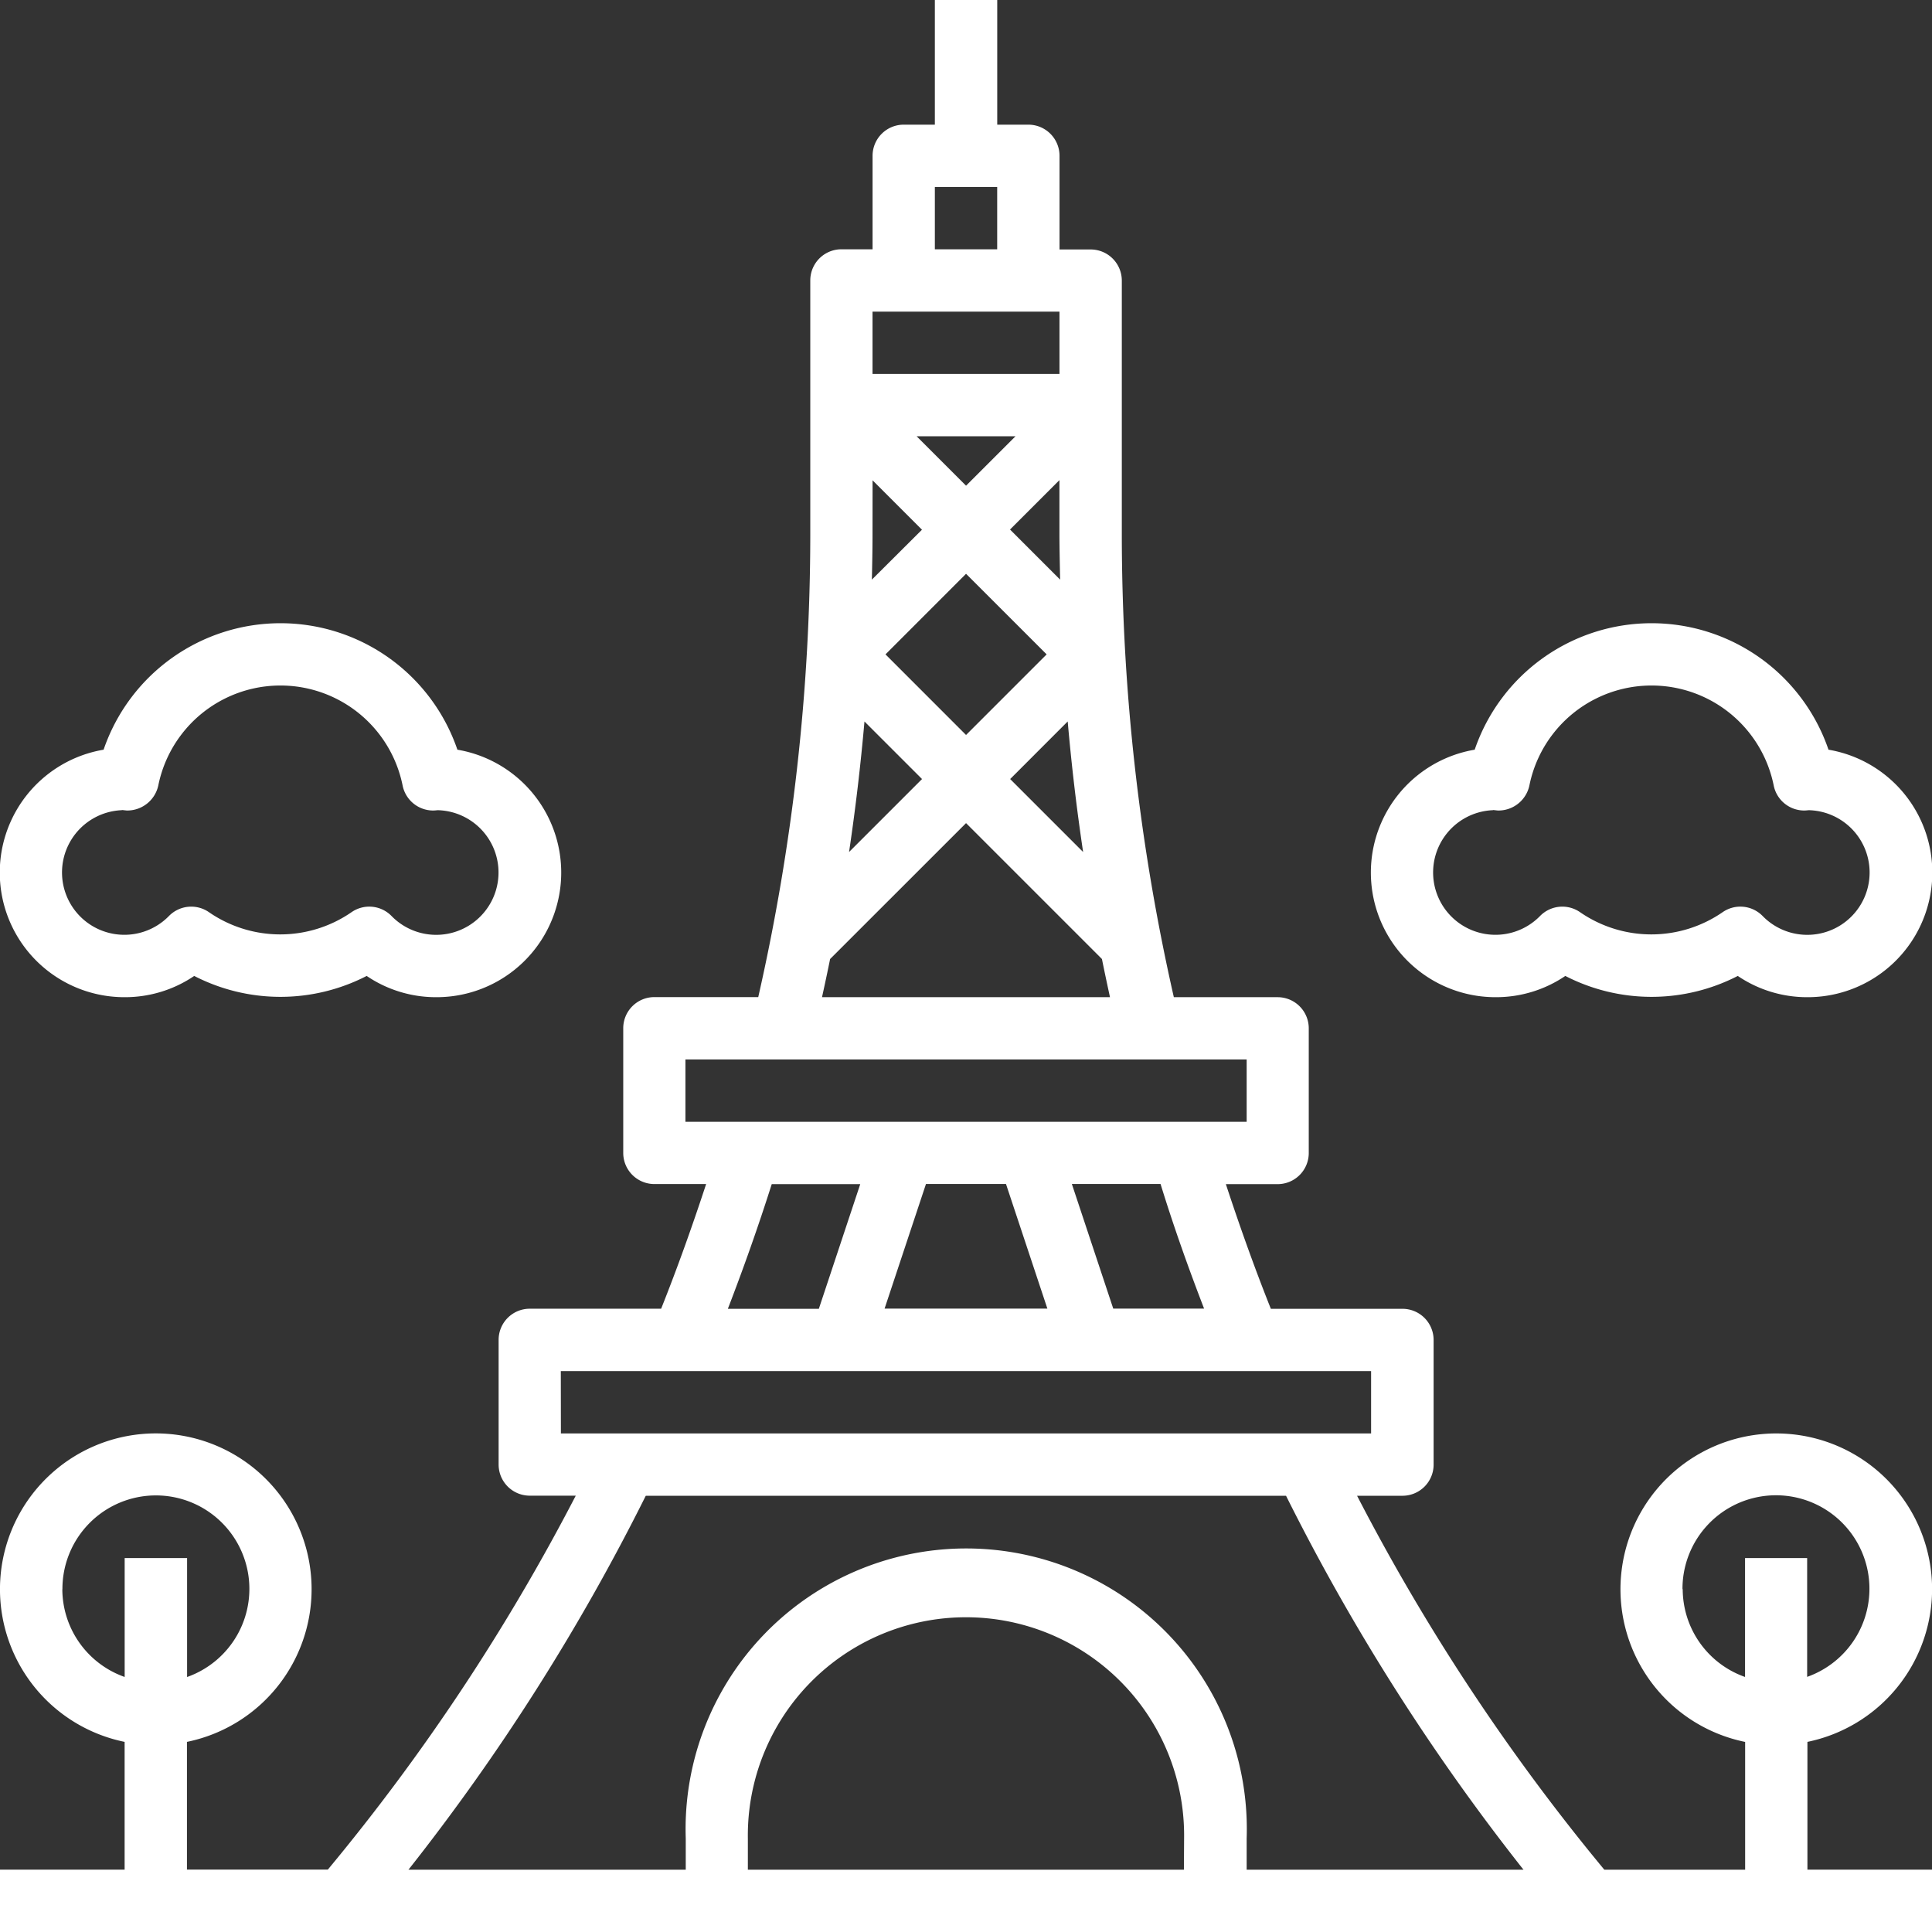 <svg id="eiffel-tower" xmlns="http://www.w3.org/2000/svg" width="41.998" height="41.998" viewBox="0 0 41.998 41.998">
  <rect x="0" y="0" width="41.998" height="41.998" fill="#333333" stroke="none"/>
  <path id="Path_50321" data-name="Path 50321" d="M43,35.547a3.387,3.387,0,1,0-4.064,3.319v2.778H35.875A45.482,45.482,0,0,1,30.5,33.515h.987a.677.677,0,0,0,.677-.677v-2.71a.677.677,0,0,0-.677-.677H28.626c-.355-.89-.679-1.8-.978-2.71h1.125a.677.677,0,0,0,.677-.677v-2.71a.677.677,0,0,0-.677-.677H26.517a45.494,45.494,0,0,1-1.131-10.052V7.1a.677.677,0,0,0-.677-.677h-.677V4.387a.677.677,0,0,0-.677-.677h-.677V1H21.322V3.71h-.677a.677.677,0,0,0-.677.677V6.419h-.677a.677.677,0,0,0-.677.677v5.527a45.494,45.494,0,0,1-1.131,10.052H15.225a.677.677,0,0,0-.677.677v2.71a.677.677,0,0,0,.677.677H16.35c-.3.913-.623,1.819-.978,2.71H12.516a.677.677,0,0,0-.677.677v2.71a.677.677,0,0,0,.677.677h1a45.44,45.44,0,0,1-5.39,8.129H5.064V38.865a3.387,3.387,0,1,0-1.355,0v2.778H1V43H43V41.643h-2.71V38.865A3.393,3.393,0,0,0,43,35.547Zm-40.643,0a2.032,2.032,0,1,1,2.71,1.908V34.869H3.71v2.585A2.029,2.029,0,0,1,2.355,35.547Zm24.821-6.1H25.2l-.9-2.71h1.928C26.51,27.653,26.831,28.556,27.176,29.45Zm-4.31-2.71.9,2.71H20.229l.9-2.71ZM24.045,13.6l-1.089-1.089,1.074-1.074v1.183C24.031,12.951,24.039,13.278,24.045,13.6ZM22,11.558l-1.074-1.074h2.149Zm-2.032-.117,1.074,1.074L19.953,13.6c.007-.327.014-.653.014-.98Zm-.177,5.242,1.252,1.252-1.586,1.586q.21-1.413.335-2.838Zm.458-1.458L22,13.473l1.752,1.752L22,16.977Zm3.961,1.458q.124,1.424.335,2.838l-1.586-1.586ZM21.322,5.064h1.355V6.419H21.322Zm-1.355,2.71h4.064V9.129H19.967Zm-.922,14.073L22,18.893l2.954,2.954c.056.277.115.553.175.83H18.869C18.93,22.4,18.989,22.124,19.045,21.847ZM15.9,24.031H28.1v1.355H15.9Zm1.874,2.71H19.7l-.9,2.71H16.822c.345-.894.665-1.8.954-2.71Zm-4.583,4.064H30.805V32.16H13.193Zm1.845,2.71h13.92a46.859,46.859,0,0,0,5.162,8.129H28.1v-.677a6.1,6.1,0,1,0-12.193,0v.677H9.879A46.848,46.848,0,0,0,15.038,33.515Zm11.7,8.129H17.257v-.677a4.742,4.742,0,1,1,9.483,0Zm10.838-6.1a2.032,2.032,0,1,1,2.71,1.908V34.869H38.934v2.585A2.029,2.029,0,0,1,37.579,35.547Z" transform="translate(-1 -1)" fill="#fff"/>
  <path id="Path_50322" data-name="Path 50322" d="M3.71,29.129a2.678,2.678,0,0,0,1.512-.462,4.092,4.092,0,0,0,3.749,0,2.682,2.682,0,0,0,1.513.462,2.709,2.709,0,0,0,.459-5.38,4.064,4.064,0,0,0-7.691,0,2.709,2.709,0,0,0,.459,5.38Zm-.059-4.068c.025,0,.081.009.107.01a.69.69,0,0,0,.683-.544,2.709,2.709,0,0,1,5.311,0,.677.677,0,0,0,.664.544.83.83,0,0,0,.095-.007,1.355,1.355,0,1,1-1,2.3.676.676,0,0,0-.872-.081,2.728,2.728,0,0,1-3.094,0,.677.677,0,0,0-.872.081,1.355,1.355,0,1,1-1.027-2.3Z" transform="translate(-1 -7.452)" fill="#fff"/>
  <path id="Path_50323" data-name="Path 50323" d="M47.71,29.129a2.678,2.678,0,0,0,1.512-.462,4.092,4.092,0,0,0,3.749,0,2.682,2.682,0,0,0,1.513.462,2.709,2.709,0,0,0,.459-5.38,4.064,4.064,0,0,0-7.691,0,2.709,2.709,0,0,0,.459,5.38Zm-.059-4.068c.025,0,.082.009.107.01a.687.687,0,0,0,.683-.544,2.709,2.709,0,0,1,5.311,0,.677.677,0,0,0,.664.544.82.82,0,0,0,.095-.007,1.355,1.355,0,1,1-1,2.3.676.676,0,0,0-.872-.081,2.728,2.728,0,0,1-3.094,0,.677.677,0,0,0-.872.081,1.355,1.355,0,1,1-1.027-2.3Z" transform="translate(-15.195 -7.452)" fill="#fff"/>
</svg>
